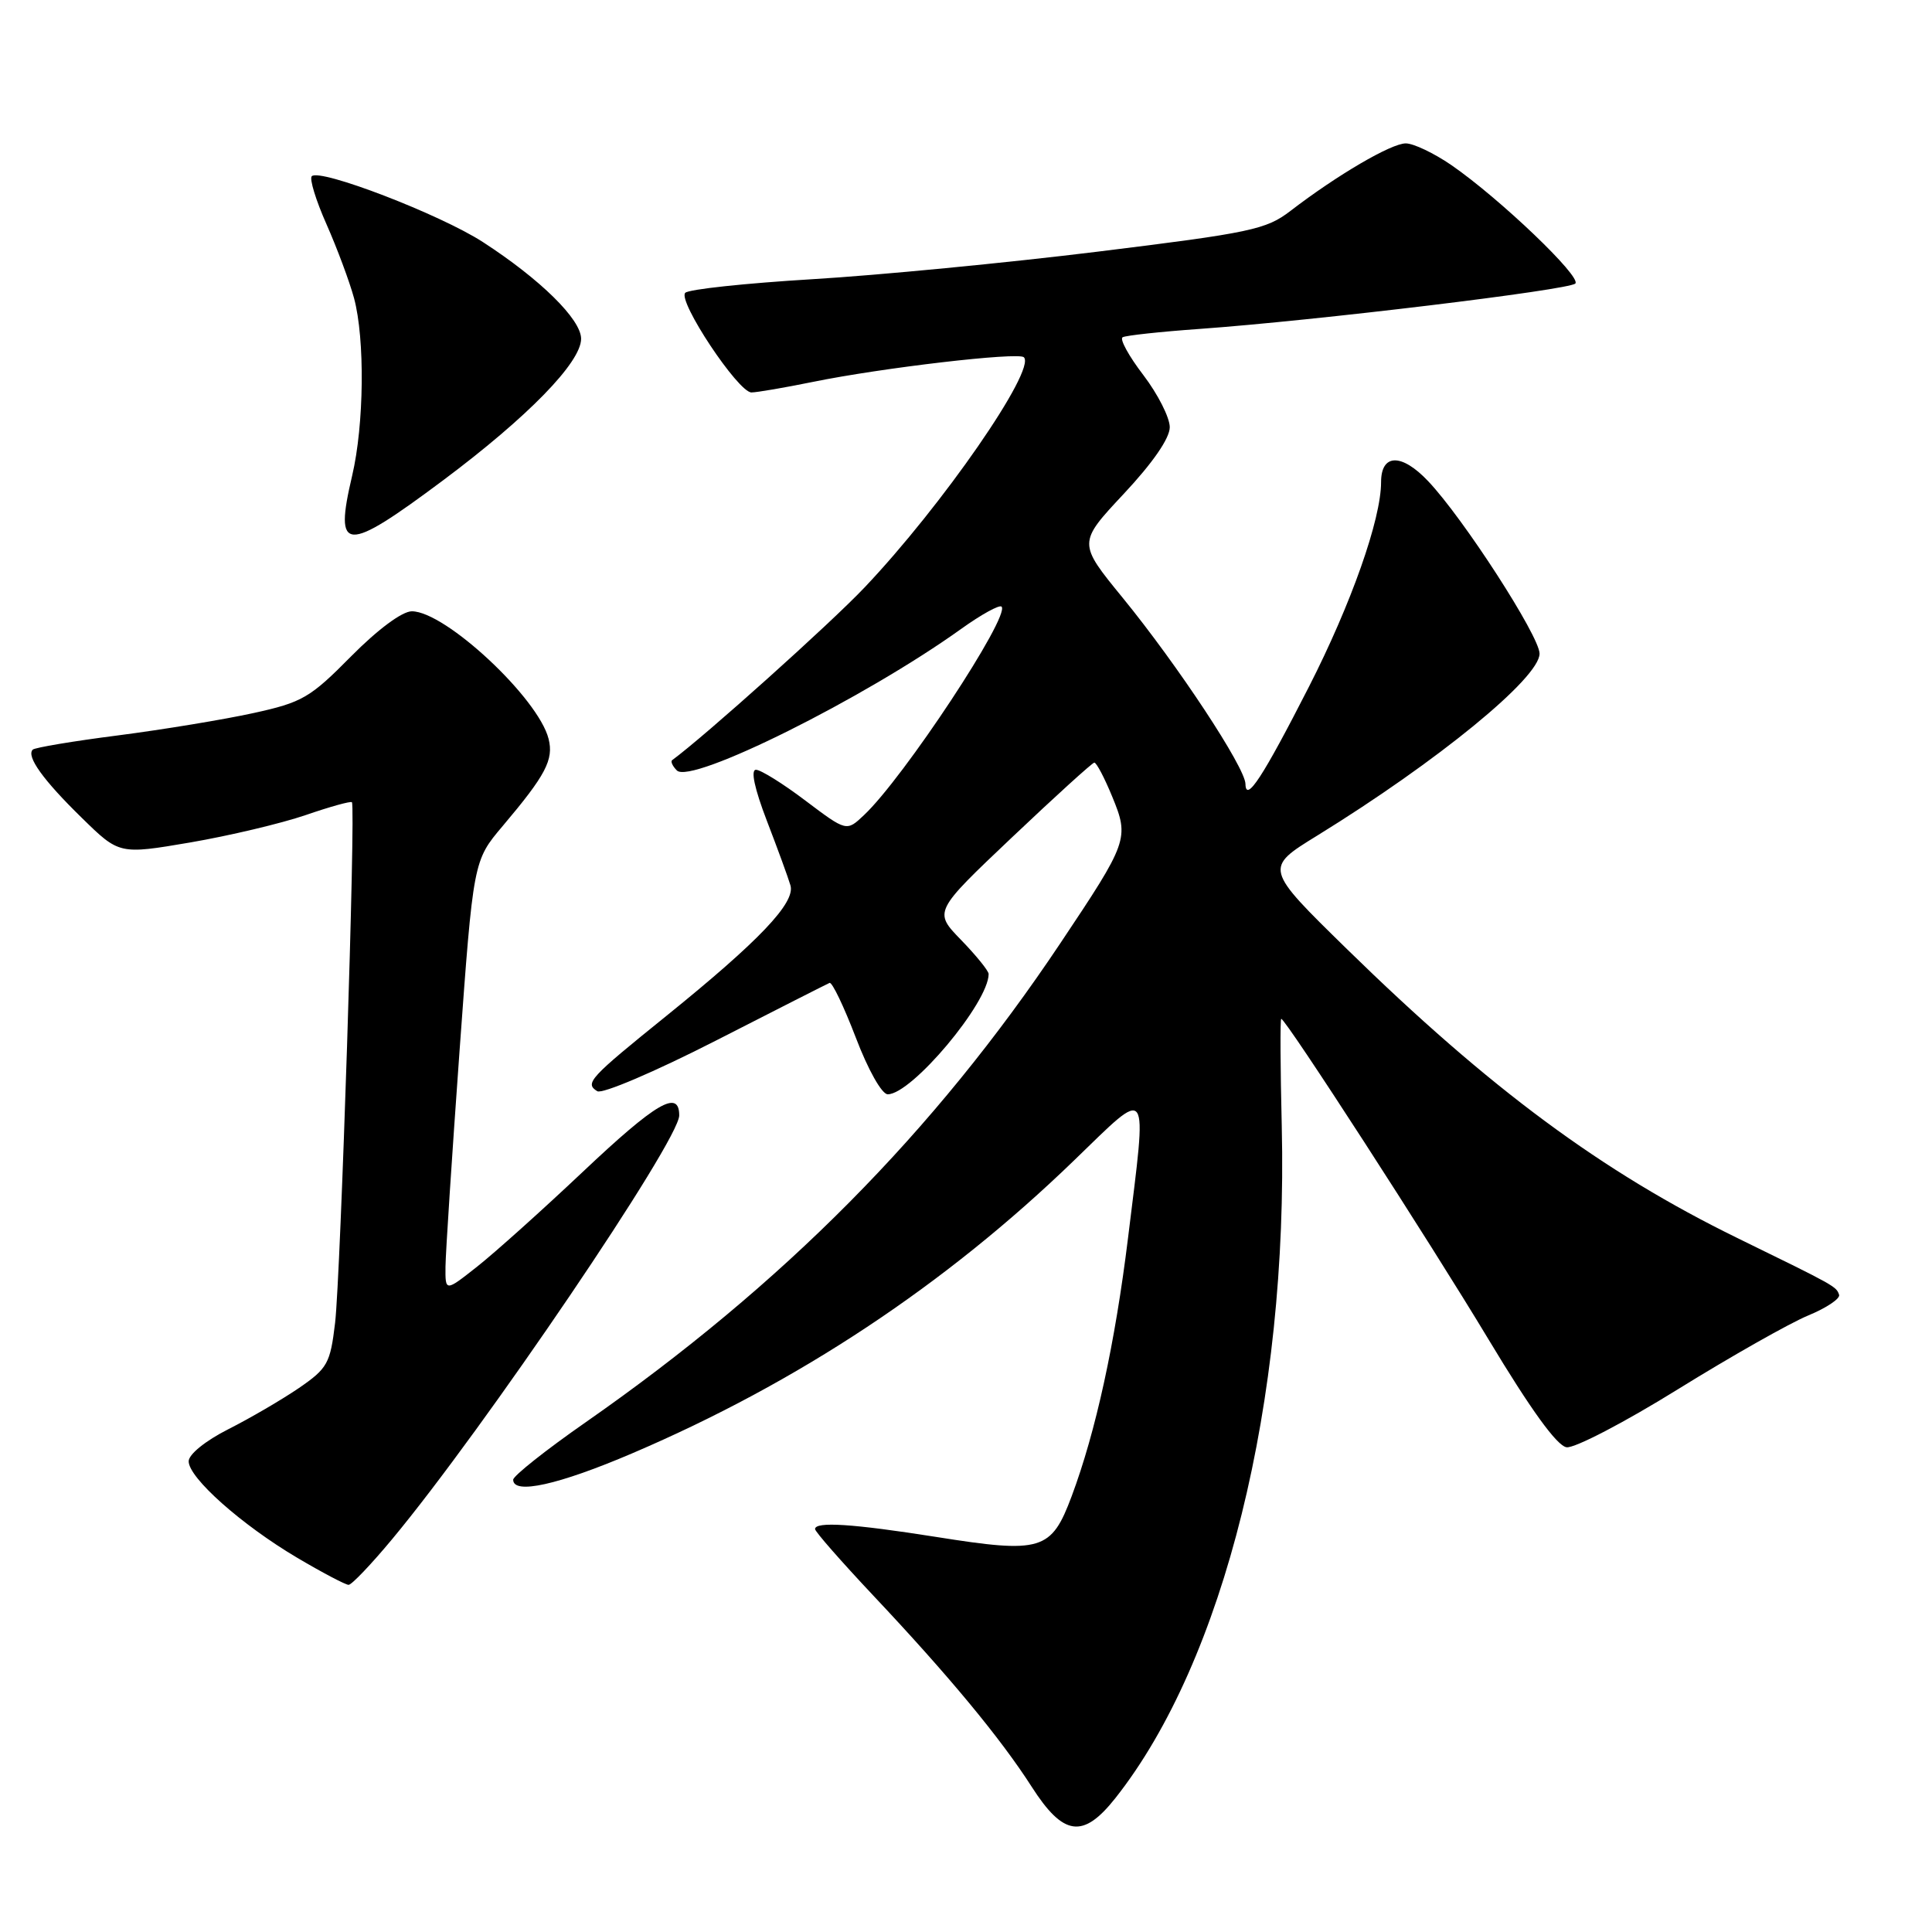 <?xml version="1.0" encoding="UTF-8" standalone="no"?>
<!DOCTYPE svg PUBLIC "-//W3C//DTD SVG 1.1//EN" "http://www.w3.org/Graphics/SVG/1.1/DTD/svg11.dtd" >
<svg xmlns="http://www.w3.org/2000/svg" xmlns:xlink="http://www.w3.org/1999/xlink" version="1.1" viewBox="0 0 256 256">
 <g >
 <path fill="currentColor"
d=" M 147.80 238.25 C 162.19 220.05 170.70 185.69 169.84 149.25 C 169.65 141.41 169.62 135.00 169.77 135.00 C 170.36 135.00 189.34 164.35 197.25 177.50 C 202.85 186.81 206.31 191.59 207.58 191.77 C 208.64 191.92 215.28 188.46 222.34 184.08 C 229.41 179.70 237.17 175.31 239.59 174.31 C 242.01 173.31 243.85 172.08 243.69 171.57 C 243.32 170.46 243.24 170.41 230.22 164.05 C 212.29 155.28 197.43 144.29 178.51 125.79 C 167.52 115.04 167.52 115.04 174.54 110.72 C 190.51 100.87 204.00 89.83 204.00 86.61 C 204.00 84.31 193.89 68.65 189.23 63.75 C 185.71 60.03 183.00 60.10 183.00 63.89 C 183.00 68.80 179.05 80.00 173.44 91.00 C 167.33 102.97 165.08 106.42 165.03 103.88 C 164.99 101.68 156.06 88.15 148.77 79.22 C 142.82 71.94 142.82 71.94 148.91 65.43 C 152.74 61.34 155.00 58.07 155.00 56.61 C 155.00 55.33 153.42 52.22 151.50 49.70 C 149.57 47.18 148.34 44.93 148.75 44.69 C 149.16 44.45 153.78 43.95 159.00 43.58 C 174.33 42.48 207.91 38.42 208.74 37.57 C 209.59 36.69 198.72 26.30 192.32 21.88 C 190.02 20.30 187.30 19.00 186.27 19.00 C 184.34 19.00 177.17 23.20 171.00 27.94 C 167.78 30.42 165.72 30.85 145.50 33.34 C 133.40 34.83 116.33 36.48 107.57 37.00 C 98.81 37.53 91.27 38.33 90.80 38.80 C 89.75 39.85 97.81 52.00 99.57 52.00 C 100.28 52.00 103.94 51.37 107.68 50.61 C 116.80 48.74 134.95 46.62 135.67 47.34 C 137.32 48.98 124.83 67.03 114.54 77.86 C 110.00 82.65 93.34 97.59 89.07 100.72 C 88.83 100.89 89.11 101.51 89.69 102.09 C 91.57 103.97 114.53 92.53 127.35 83.34 C 130.01 81.43 132.43 80.10 132.71 80.38 C 133.92 81.58 119.73 103.09 114.47 108.02 C 112.17 110.19 112.17 110.19 106.74 106.10 C 103.76 103.84 100.80 102.00 100.17 102.00 C 99.44 102.00 99.98 104.50 101.61 108.75 C 103.04 112.46 104.45 116.32 104.74 117.32 C 105.41 119.62 100.61 124.66 88.30 134.61 C 78.09 142.85 77.45 143.54 79.14 144.59 C 79.79 144.99 86.74 142.03 94.81 137.91 C 102.79 133.83 109.59 130.38 109.92 130.24 C 110.26 130.10 111.82 133.37 113.40 137.49 C 115.03 141.77 116.85 145.00 117.63 145.00 C 120.81 145.00 131.00 132.85 131.00 129.06 C 131.00 128.65 129.36 126.62 127.35 124.55 C 123.71 120.80 123.71 120.80 134.10 110.95 C 139.82 105.53 144.72 101.08 145.00 101.05 C 145.28 101.03 146.35 103.06 147.38 105.57 C 149.65 111.09 149.49 111.54 140.49 125.00 C 123.78 150.01 103.76 170.21 77.63 188.44 C 72.33 192.13 68.00 195.57 68.00 196.07 C 68.00 198.08 73.98 196.76 83.78 192.57 C 105.75 183.18 125.27 170.25 142.31 153.77 C 152.48 143.94 152.02 143.28 149.47 164.03 C 147.75 178.03 145.19 189.73 142.00 198.26 C 139.30 205.48 138.02 205.87 124.04 203.65 C 113.03 201.91 108.00 201.58 108.00 202.61 C 108.00 202.95 111.45 206.88 115.66 211.36 C 125.75 222.07 132.57 230.31 136.70 236.75 C 140.91 243.32 143.51 243.68 147.80 238.25 Z  M 51.95 203.96 C 64.07 189.40 90.00 151.13 90.00 147.80 C 90.00 144.31 86.95 146.09 77.25 155.25 C 71.86 160.34 65.55 166.00 63.23 167.83 C 59.00 171.17 59.00 171.17 59.03 167.83 C 59.05 166.00 59.89 153.15 60.89 139.28 C 62.72 114.05 62.72 114.05 66.61 109.45 C 72.30 102.72 73.39 100.67 72.69 97.90 C 71.33 92.50 59.01 81.00 54.57 81.00 C 53.29 81.00 50.07 83.39 46.52 86.97 C 41.09 92.47 40.05 93.07 33.56 94.49 C 29.68 95.34 21.63 96.67 15.67 97.44 C 9.71 98.20 4.61 99.06 4.34 99.33 C 3.45 100.21 5.73 103.38 10.83 108.36 C 15.80 113.23 15.80 113.23 25.21 111.63 C 30.39 110.74 37.26 109.11 40.48 108.01 C 43.70 106.90 46.46 106.13 46.63 106.30 C 47.15 106.81 45.13 169.12 44.40 175.30 C 43.76 180.67 43.40 181.31 39.61 183.92 C 37.35 185.46 33.14 187.92 30.25 189.38 C 27.21 190.92 25.00 192.71 25.00 193.63 C 25.00 195.82 32.00 202.04 39.36 206.40 C 42.71 208.38 45.79 210.00 46.19 210.00 C 46.60 210.00 49.19 207.28 51.95 203.96 Z  M 58.68 63.67 C 69.92 55.27 77.00 48.02 77.00 44.89 C 77.00 42.32 71.60 37.01 63.98 32.07 C 58.30 28.40 42.39 22.28 41.31 23.35 C 40.98 23.69 41.86 26.56 43.27 29.73 C 44.67 32.90 46.31 37.30 46.91 39.50 C 48.37 44.91 48.25 56.29 46.66 63.04 C 44.25 73.29 45.68 73.37 58.68 63.67 Z "/>
</g>
</svg>